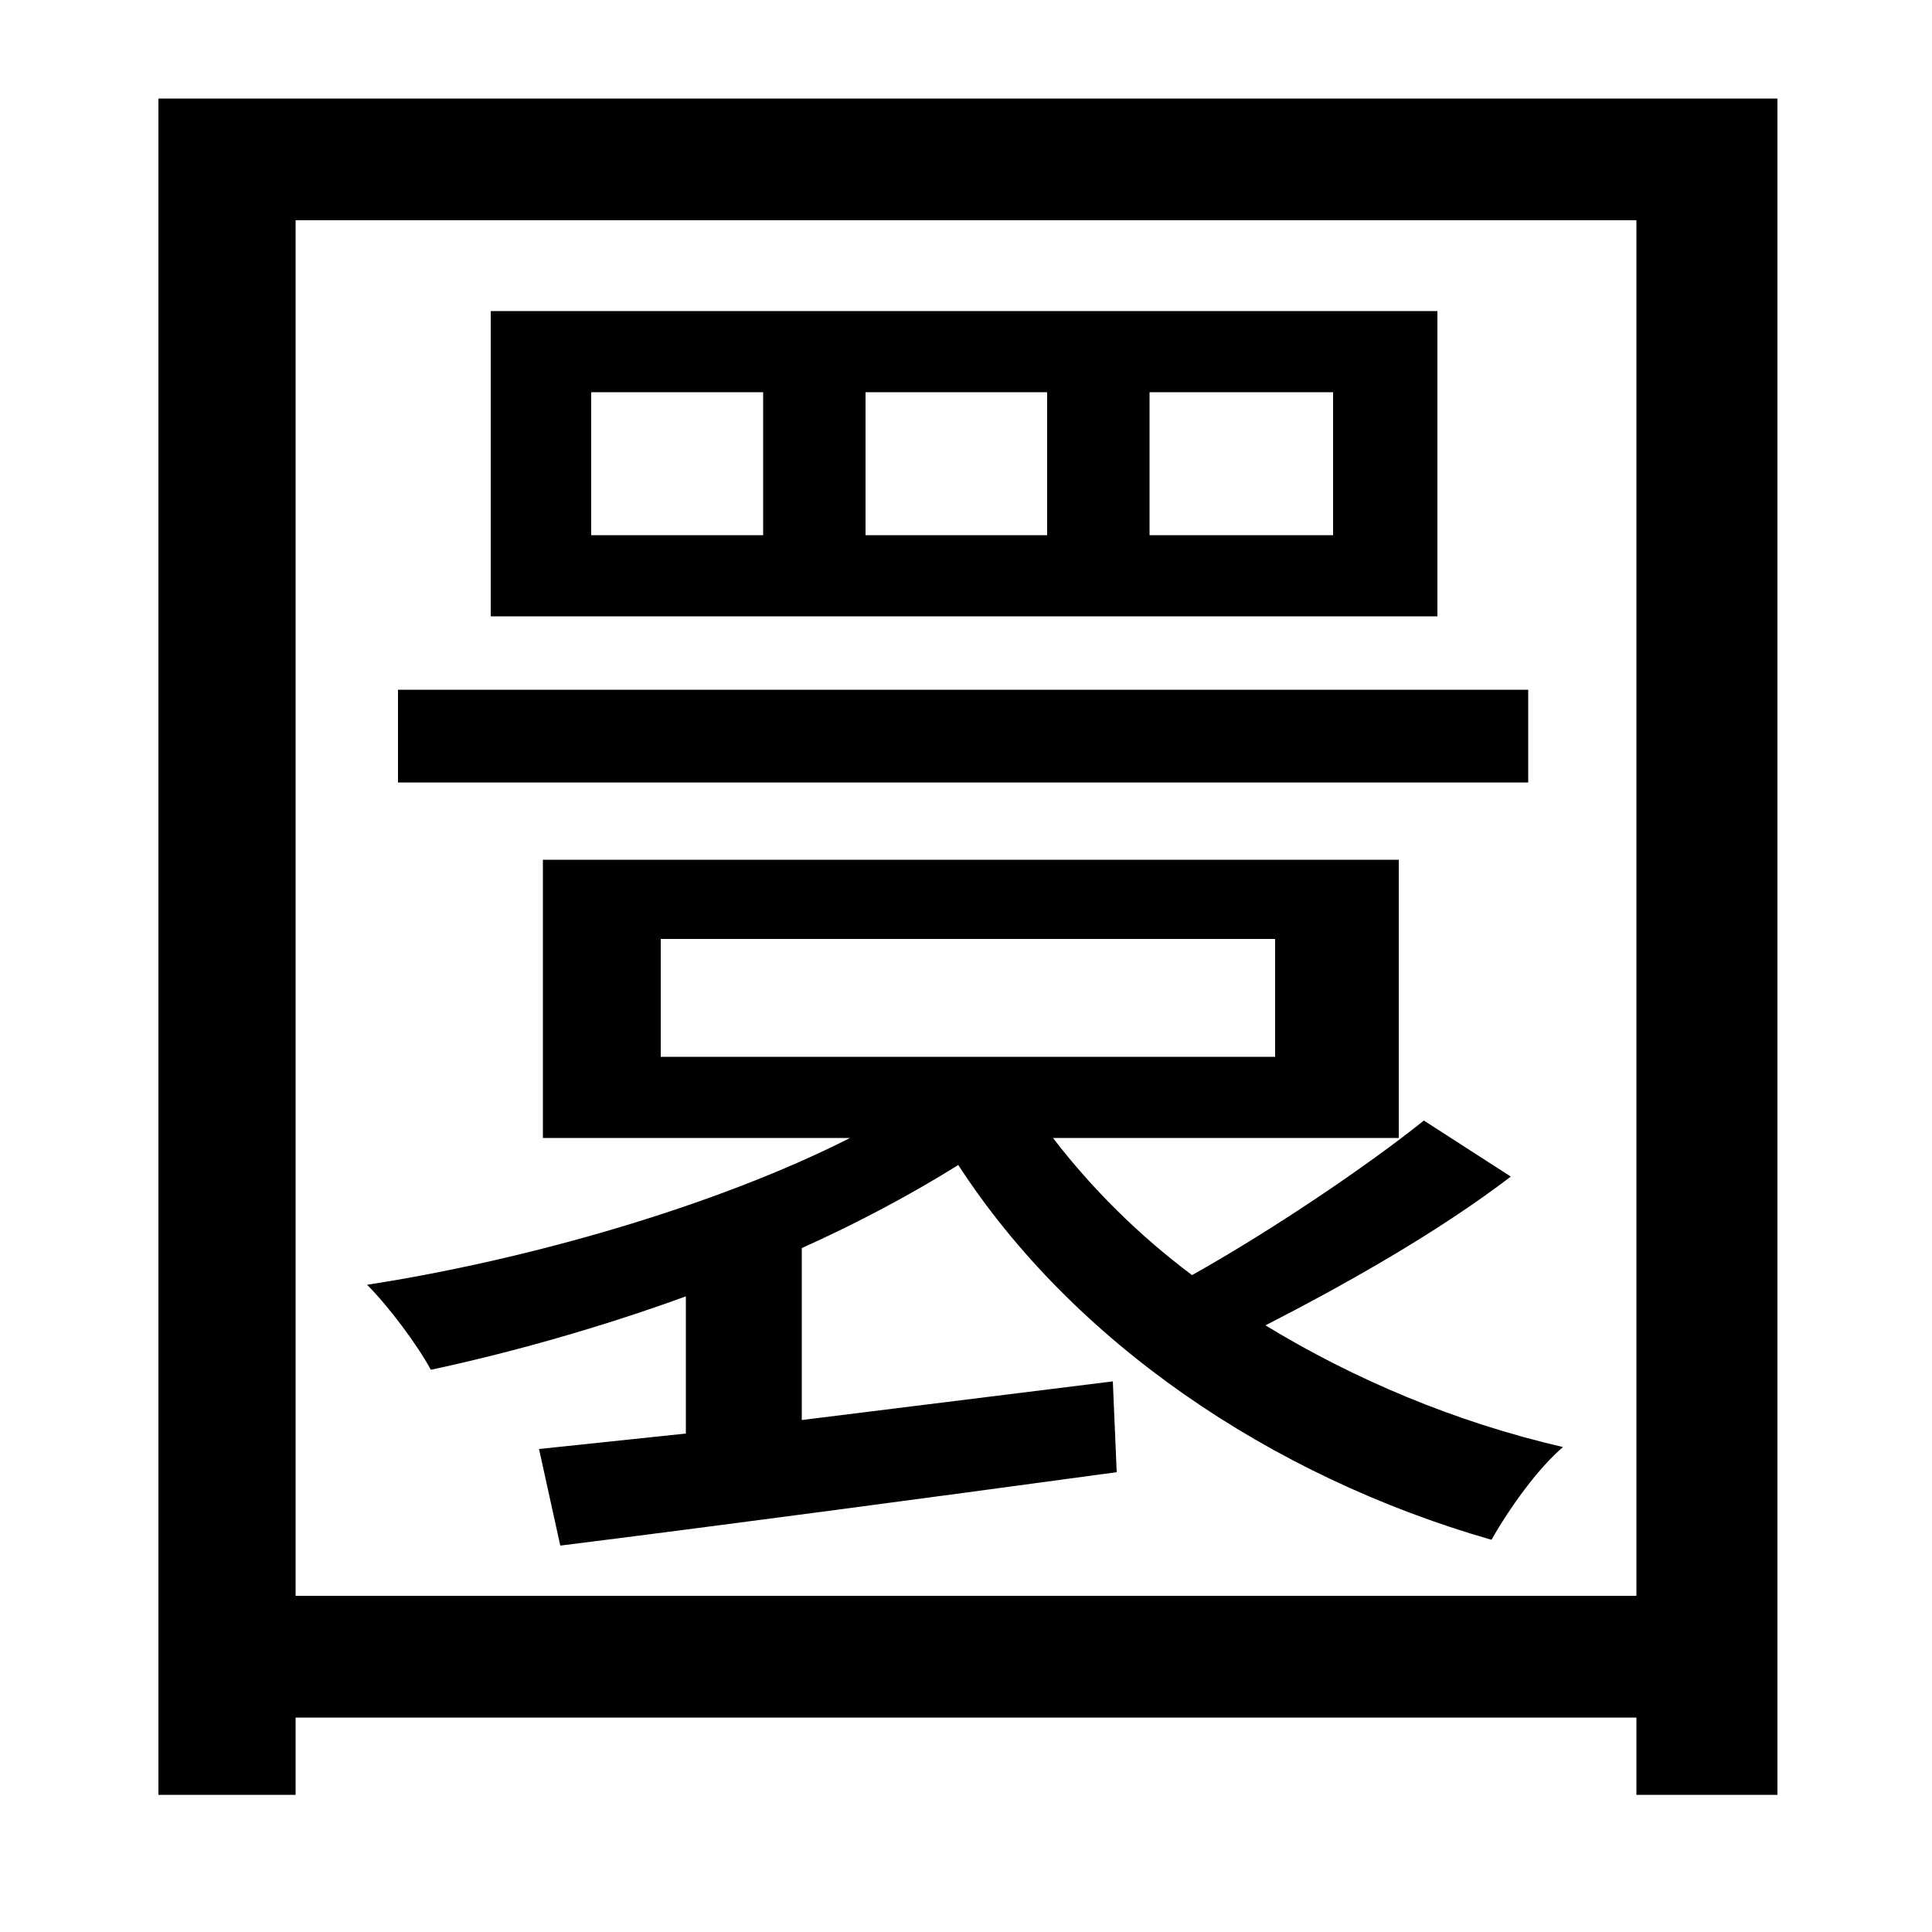 <svg xmlns="http://www.w3.org/2000/svg"
    viewBox="0 0 1000 1000">
  <!--
© 2014-2021 Adobe (http://www.adobe.com/).
Noto is a trademark of Google Inc.
This Font Software is licensed under the SIL Open Font License, Version 1.1. This Font Software is distributed on an "AS IS" BASIS, WITHOUT WARRANTIES OR CONDITIONS OF ANY KIND, either express or implied. See the SIL Open Font License for the specific language, permissions and limitations governing your use of this Font Software.
http://scripts.sil.org/OFL
  -->
<path d="M206 357L206 405 791 405 791 357ZM595 203L690 203 690 277 595 277ZM448 203L542 203 542 277 448 277ZM306 203L395 203 395 277 306 277ZM254 161L254 319 744 319 744 161ZM342 486L660 486 660 547 342 547ZM279 750L290 800C370 790 475 776 578 762L576 715 415 735 415 646C444 633 472 618 496 603 555 694 657 764 772 797 781 781 796 760 809 749 753 736 701 714 655 686 696 665 744 638 782 609L737 580C707 604 658 637 617 660 589 639 565 615 545 589L724 589 724 445 281 445 281 589 440 589C371 624 274 652 190 665 201 676 216 696 223 709 265 700 311 687 355 671L355 742ZM82 51L82 929 153 929 153 889 847 889 847 929 920 929 920 51ZM153 826L153 114 847 114 847 826Z"/>
</svg>